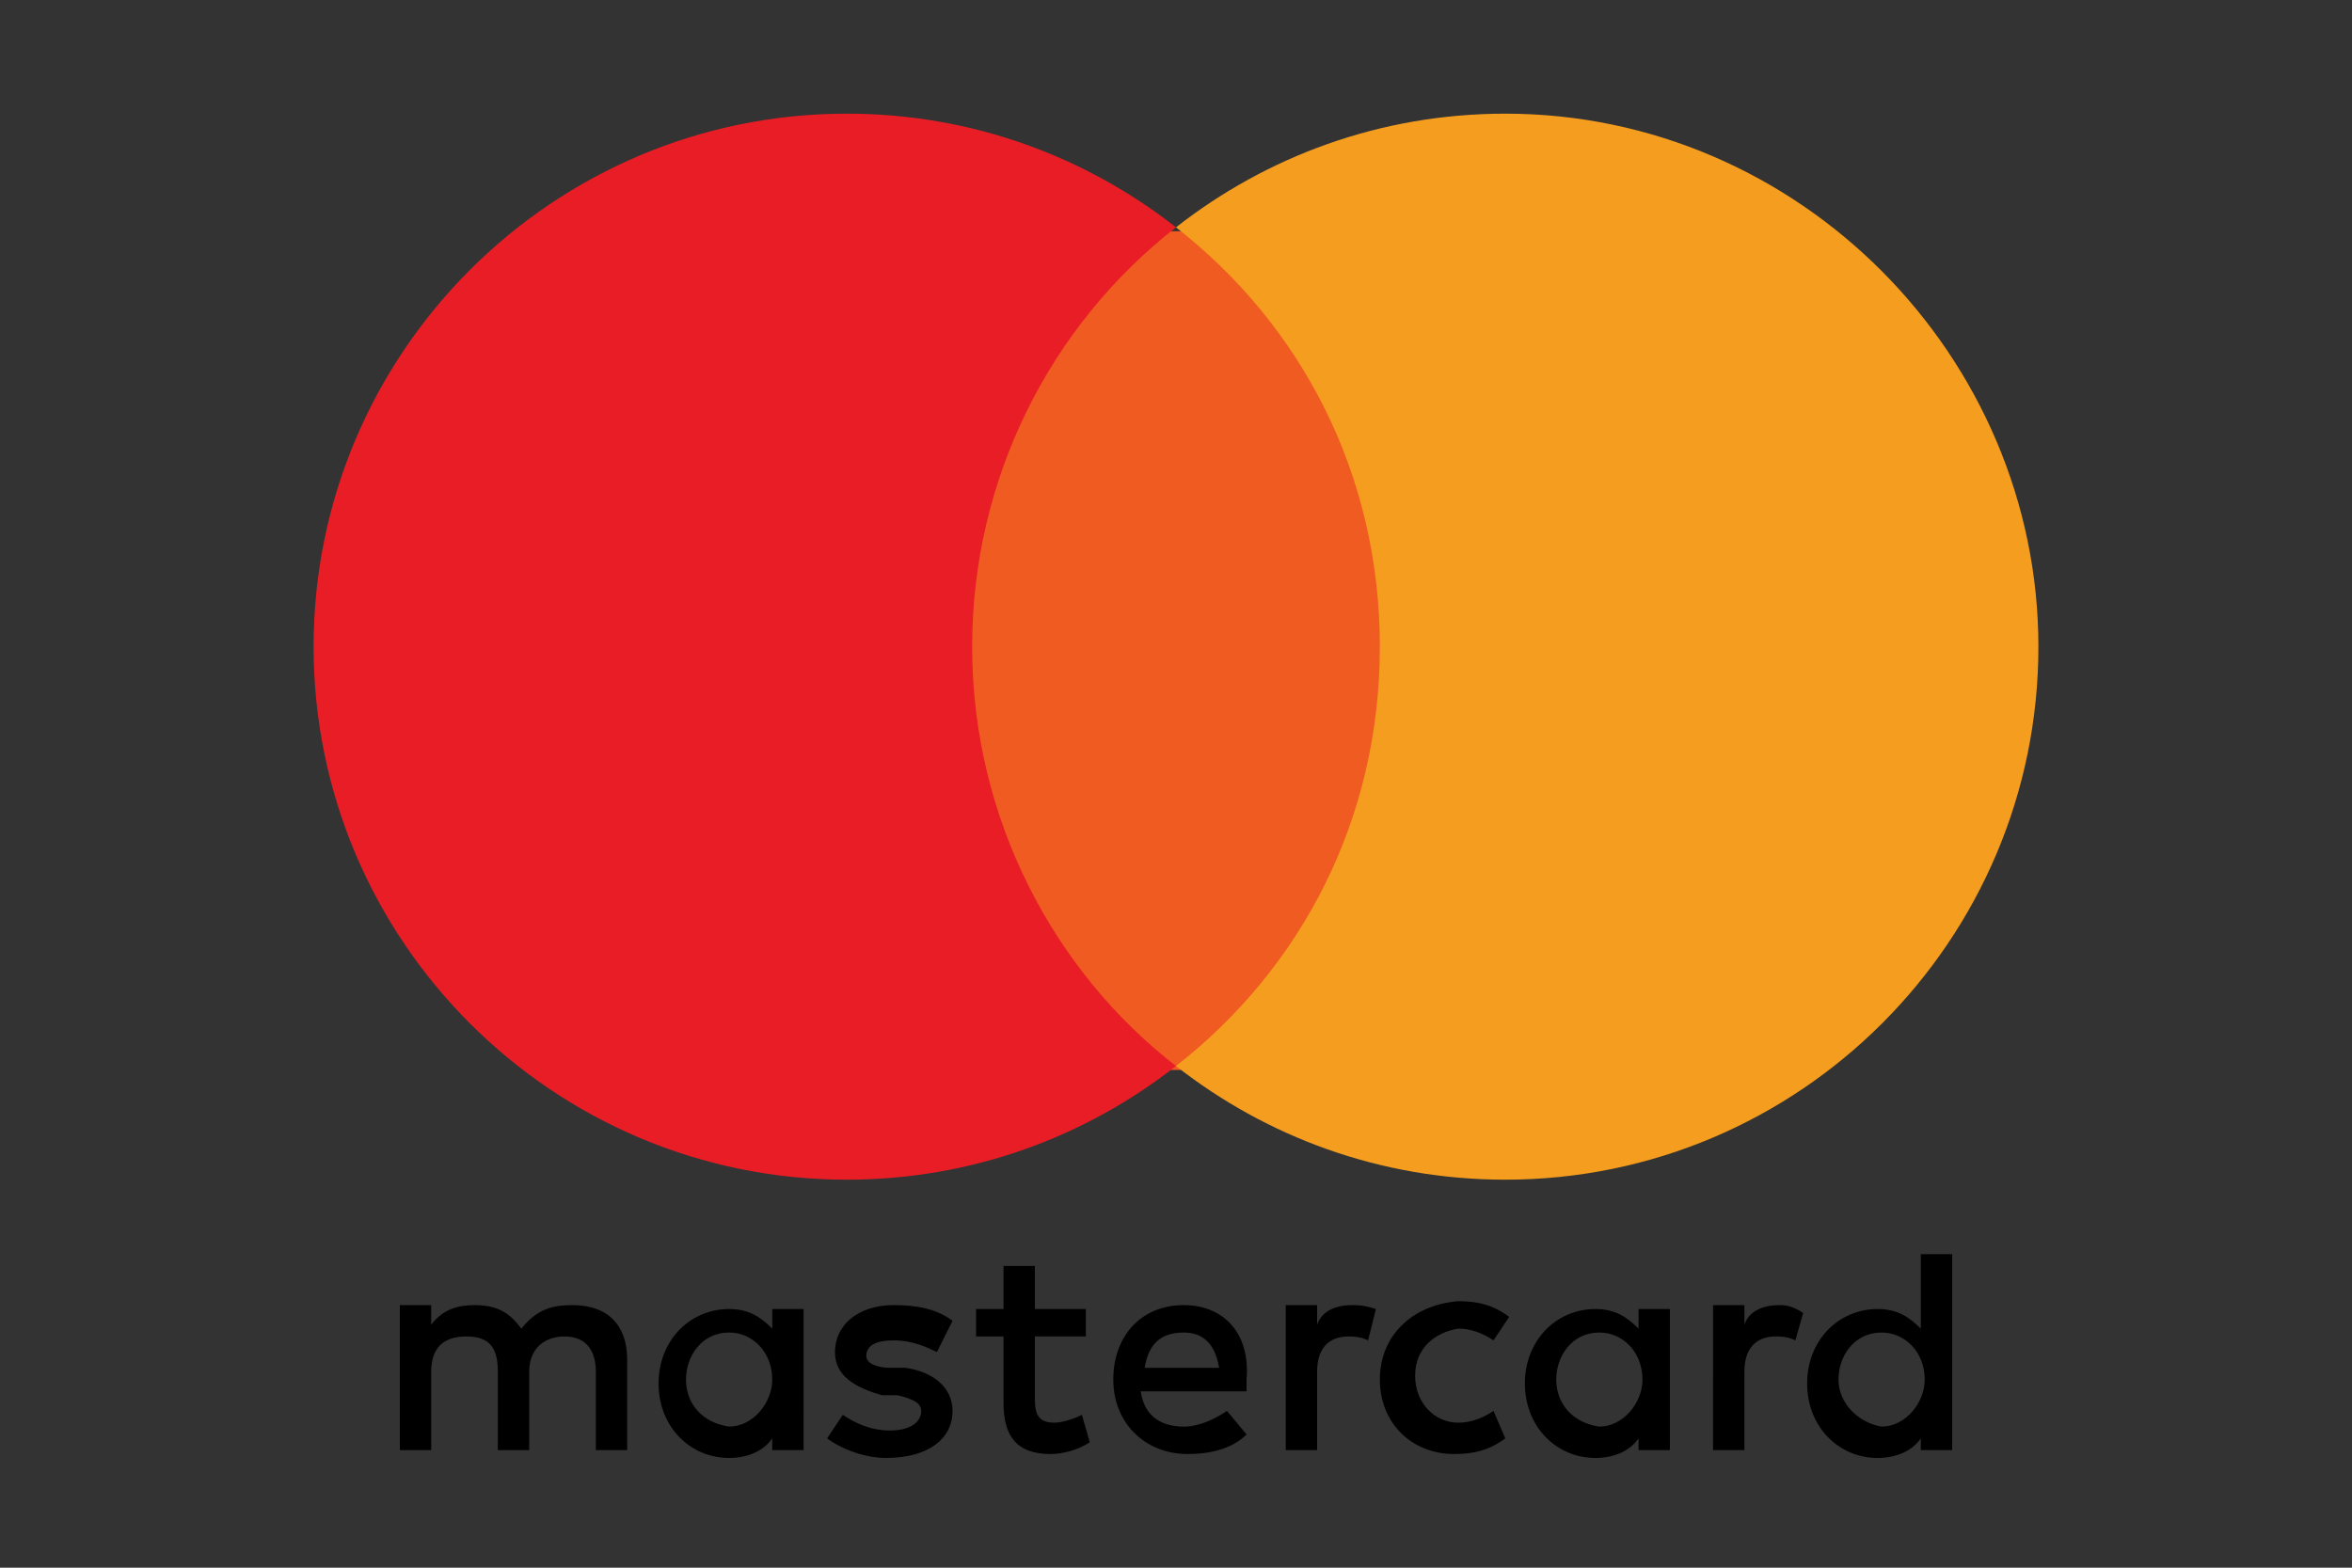 <?xml version="1.0" encoding="utf-8"?>
<!-- Generator: Adobe Illustrator 26.3.1, SVG Export Plug-In . SVG Version: 6.00 Build 0)  -->
<svg version="1.1"
	 id="Layer_1" xmlns:rdf="http://www.w3.org/1999/02/22-rdf-syntax-ns#" xmlns:svg="http://www.w3.org/2000/svg" xmlns:inkscape="http://www.inkscape.org/namespaces/inkscape" xmlns:sodipodi="http://sodipodi.sourceforge.net/DTD/sodipodi-0.dtd" xmlns:dc="http://purl.org/dc/elements/1.1/" xmlns:cc="http://creativecommons.org/ns#" inkscape:version="0.91 r13725"
	 xmlns="http://www.w3.org/2000/svg" xmlns:xlink="http://www.w3.org/1999/xlink" x="0px" y="0px" viewBox="0 0 60 40"
	 style="enable-background:new 0 0 60 40;" xml:space="preserve">
<rect x="0" y="0" width="60" height="40" fill="#333333" stroke="none"/>
<style type="text/css">
	.st0{fill:#00579F;}
	.st1{fill:#FAA61A;}
	.st2{fill-rule:evenodd;clip-rule:evenodd;fill:#8B3392;}
	.st3{fill-rule:evenodd;clip-rule:evenodd;fill:#FFFFFF;}
	.st4{fill:#FFFFFF;}
	.st5{fill:#D91E39;}
	.st6{fill:#E6175B;}
	.st7{fill:#951B21;}
	.st8{fill:#EC107F;}
	.st9{fill:#F05B22;}
	.st10{fill:#E91D25;}
	.st11{fill:#F59D1E;}
</style>
<sodipodi:namedview  bordercolor="#666666" borderopacity="1" gridtolerance="10" guidetolerance="10" id="namedview19" inkscape:current-layer="Layer_1" inkscape:cx="34.690897" inkscape:cy="131.15483" inkscape:pageopacity="0" inkscape:pageshadow="2" inkscape:window-height="705" inkscape:window-maximized="1" inkscape:window-width="1366" inkscape:window-x="-8" inkscape:window-y="-8" inkscape:zoom="0.35355339" objecttolerance="10" pagecolor="#ffffff" showgrid="false">
	</sodipodi:namedview>
<g id="g4158" transform="matrix(4.43,0,0,4.43,-81.166,-105.048)">
	<polygon id="polygon9" class="st0" points="3.7,49.7 2.6,49.7 3.3,45.6 4.3,45.6 	"/>
	<path id="path11" inkscape:connector-curvature="0" class="st0" d="M7.5,45.7c-0.2-0.1-0.5-0.2-0.9-0.2c-1,0-1.8,0.6-1.8,1.3
		c0,0.6,0.5,0.9,0.9,1.1c0.4,0.2,0.5,0.3,0.5,0.5c0,0.3-0.3,0.4-0.6,0.4c-0.4,0-0.6-0.1-1-0.2l-0.1-0.1l-0.1,0.9
		c0.2,0.1,0.7,0.2,1.2,0.2c1.1,0,1.8-0.5,1.8-1.4c0-0.5-0.3-0.8-0.9-1.1c-0.4-0.2-0.6-0.3-0.6-0.5c0-0.2,0.2-0.3,0.6-0.3
		c0.3,0,0.6,0.1,0.8,0.2l0.1,0L7.5,45.7C7.5,45.7,7.5,45.7,7.5,45.7z"/>
	<path id="path13" inkscape:connector-curvature="0" class="st0" d="M8.9,48.2C9,48,9.3,47.1,9.3,47.1c0,0,0.1-0.2,0.1-0.4l0.1,0.3
		c0,0,0.2,1,0.2,1.2C9.6,48.2,9.1,48.2,8.9,48.2L8.9,48.2z M10.2,45.6H9.4c-0.3,0-0.4,0.1-0.5,0.3l-1.6,3.7h1.1c0,0,0.2-0.5,0.2-0.6
		c0.1,0,1.2,0,1.3,0c0,0.1,0.1,0.6,0.1,0.6h1L10.2,45.6L10.2,45.6L10.2,45.6z"/>
	<path id="path15" inkscape:connector-curvature="0" class="st0" d="M1.8,45.6l-1,2.8l-0.1-0.6c-0.2-0.6-0.8-1.4-1.5-1.7l0.9,3.5
		h1.1l1.6-4.1H1.8L1.8,45.6L1.8,45.6z"/>
	<path id="path17" inkscape:connector-curvature="0" class="st1" d="M-0.2,45.6h-1.7l0,0.1c1.3,0.3,2.2,1.1,2.5,2.1L0.3,46
		C0.2,45.7,0,45.6-0.2,45.6L-0.2,45.6z"/>
</g>
<g>
	<rect x="1" y="85.9" class="st2" width="62.7" height="41.9"/>
	<polygon class="st3" points="44.7,92.7 37.3,100.1 37.8,104.3 39.2,101.4 43.4,106.9 49.3,88.6 29.6,96.8 34.9,99.6 	"/>
	<g>
		<path class="st4" d="M38.2,105.7c0,0-6.3,0-7.8,0c-6,0.9-6.6,9.6-0.1,10.8h7.9v-7.8c2.6,0.1,3.2,3.4,1.2,4.6c0.4,0.5,2,2.2,2,2.2
			C45.6,111.9,43.2,106,38.2,105.7z M35.4,113.6c0,0-4,0-4.4,0c-2.7,0.2-3.6-4.3-0.3-4.9c1,0,4.6,0,4.6,0V113.6z"/>
	</g>
	<path class="st3" d="M54.6,109.7c-1.3,0-2.9,0-2.9,0l-1.2,2.9c0,0,3.3,0,3.7,0c0.7,0,0.8,1,0,1.1c-0.9,0-6.3,0-6.3,0v-5h9.7v-2.9
		c0,0-1.4,0-1.4,0c-0.4-6.1-7.7-6.2-9.6-2.9c0.4,0.3,2.2,1.9,2.2,1.9c1.1-1.7,4.1-1.6,4.6,1H45v10.8h9.3c2.1,0,3.1-1.6,3.3-2.9
		C57.8,111.4,56.5,110,54.6,109.7z"/>
	<path class="st3" d="M26.7,105.7h-3.8c-1.2,1.5-3.3,7.4,0.8,11.9c0,0,1.8-1.5,2.2-1.8C24.6,114.6,22.5,109.5,26.7,105.7z"/>
	<path class="st3" d="M17.1,117.7c0,1.3-1.1,2.4-2.4,2.4c-1.3,0-2.4-1.1-2.4-2.4c0-1.3,1.1-2.4,2.4-2.4
		C16,115.4,17.1,116.4,17.1,117.7z"/>
	<g>
		<g>
			<path class="st3" d="M12,105.7c-6,0.9-6.6,9.6-0.1,10.8h0c0.5-1,1.5-1.7,2.7-1.7s2.2,0.7,2.7,1.7h2.5c0-0.4,0-10.8,0-10.8
				S13.5,105.7,12,105.7z M17,113.6c0,0-4,0-4.4,0c-2.7,0.2-3.6-4.3-0.3-4.9c1,0,4.6,0,4.6,0V113.6z"/>
		</g>
	</g>
	<g>
		<g>
			<g>
				<path class="st3" d="M14.8,103.2c1-0.2,1.4-2.1-0.1-2.6c-0.2,0-2.5,0-2.5,0v3.8h1v-1.2l1.2,1.2H16L14.8,103.2z M14.7,101.9
					c0,0.1-0.1,0.2-0.2,0.2h-1.2v-0.5h1.2C14.6,101.6,14.7,101.7,14.7,101.9L14.7,101.9z"/>
			</g>
		</g>
		<g>
			<g>
				<path class="st3" d="M17.8,100.6c-1.1,0-1.9,0.9-1.9,1.9c0,1.1,0.9,1.9,1.9,1.9c1.1,0,1.9-0.9,1.9-1.9
					C19.7,101.4,18.9,100.6,17.8,100.6z M17.8,103.3c-0.5,0-0.8-0.4-0.8-0.8c0-0.5,0.4-0.8,0.8-0.8c0.5,0,0.8,0.4,0.8,0.8
					C18.6,102.9,18.3,103.3,17.8,103.3z"/>
			</g>
		</g>
		<path class="st3" d="M28.6,101.6h1.7v-1.1h-1.4c-1.1,0-2.1,0.9-2.1,1.9c0,1,0.9,1.9,2.1,1.9h1.4v-1.1h-1.7c-0.3,0-0.5-0.1-0.6-0.3
			h2.3v-1H28C28.1,101.8,28.3,101.6,28.6,101.6z"/>
		<g>
			<path class="st3" d="M21.8,103.3c-0.4,0-0.8-0.4-0.8-0.8v0c0-0.4,0.4-0.8,0.8-0.8h1.6v-1.1H22c-1.1,0-2.1,0.9-2.1,1.9
				c0,1,0.9,1.9,2.1,1.9h1.5v-1.1H21.8z"/>
		</g>
		<polygon class="st3" points="34.3,100.6 30.6,100.6 30.6,101.6 31.9,101.6 31.9,104.3 32.9,104.3 32.9,101.6 34.3,101.6 		"/>
		<polygon class="st4" points="25.5,102.4 27.3,100.6 25.9,100.6 24.8,101.6 24.8,100.6 23.8,100.6 23.8,104.3 24.8,104.3 
			24.8,103.2 25.9,104.3 27.4,104.3 		"/>
	</g>
	<g>
		<path class="st4" d="M40.3,118.3c-0.2,0-0.3,0.1-0.4,0.3c-0.1,0.2-0.2,0.3-0.2,0.5c0,0.1,0,0.2,0.1,0.3c0.1,0.1,0.1,0.2,0.2,0.2
			c0,0,0.1,0,0.2-0.1l0.1,0.3c-0.1,0.1-0.2,0.1-0.3,0.1c-0.1,0-0.2,0-0.3-0.1c-0.1-0.1-0.1-0.1-0.2-0.3c0-0.1,0-0.2,0-0.3v-0.1
			c0-0.2,0.1-0.5,0.4-0.8c0.1-0.1,0.1-0.1,0.3-0.2h0.4L40.3,118.3C40.4,118.3,40.4,118.3,40.3,118.3z"/>
		<path class="st4" d="M42,118.3v1.6h-0.3v-0.2c0-0.1-0.1-0.2-0.2-0.3c-0.1-0.1-0.2-0.2-0.2-0.2c-0.1-0.1-0.2-0.1-0.3-0.1
			c-0.1,0-0.2,0-0.3,0.1c0,0,0,0,0,0c0,0,0,0.1,0.1,0.1c0,0,0.1,0.1,0.1,0.1c0,0,0.1,0,0.2-0.1l0.1,0.3c-0.1,0.1-0.3,0.1-0.3,0.1
			c-0.1,0-0.2,0-0.3-0.1c-0.1-0.1-0.1-0.1-0.2-0.2c0,0,0-0.1,0-0.2c0-0.2,0.1-0.3,0.2-0.4c0.1-0.1,0.2-0.1,0.3-0.1c0,0,0,0,0,0
			c0-0.1,0-0.1-0.1-0.2c-0.1-0.1-0.1-0.1-0.2-0.1h-0.3v-0.2h-0.1v-0.3h2v0.3H42z M41.7,118.3H41c0.2,0.1,0.3,0.3,0.3,0.5
			c0.1,0.1,0.3,0.2,0.4,0.3V118.3z"/>
		<path class="st4" d="M42.6,118.3v1.6h-0.3v-1.6h-0.2v-0.3h0.7v0.3H42.6z"/>
		<path class="st4" d="M44.1,118.3h-1.4v-0.3h1.9v0.3h-0.2v1.6h-0.3c0-0.1-0.2-0.2-0.4-0.4c-0.1-0.1-0.2-0.1-0.4-0.2
			c-0.2-0.1-0.3-0.1-0.4-0.1l-0.1-0.3c0.1-0.1,0.3-0.2,0.6-0.3C43.5,118.5,43.8,118.5,44.1,118.3z M44.1,118.7c-0.1,0-0.1,0-0.2,0.1
			c-0.1,0-0.3,0.1-0.5,0.2l-0.1,0c0.2,0.1,0.5,0.2,0.7,0.4c0,0,0.1,0,0.1,0.1V118.7z"/>
		<path class="st4" d="M45,118.3v1.6h-0.3v-1.6h-0.2v-0.3h0.7v0.3H45z"/>
		<path class="st4" d="M45.1,118.3v-0.3H46c0,0,0,0,0,0c0-0.1-0.1-0.2-0.2-0.3c0,0,0,0-0.1,0c0,0-0.1,0-0.1,0c-0.1,0-0.1,0-0.1,0
			c-0.1,0-0.1,0-0.1,0c-0.1,0-0.1,0.1-0.2,0.1l-0.1-0.2c0.1-0.1,0.3-0.2,0.5-0.2c0.1,0,0.2,0,0.2,0c0.1,0,0.2,0,0.3,0.1
			c0.2,0.1,0.3,0.3,0.3,0.5h0.2v0.3H45.1z M46.2,120.1c-0.1-0.1-0.3-0.2-0.4-0.3c-0.1,0-0.2-0.1-0.3-0.2c-0.1,0-0.2-0.1-0.2-0.1
			l0-0.4c0,0,0.1,0,0.1,0c0.1,0,0.1,0,0.1,0c0.1,0,0.3,0,0.3-0.1c0.2-0.1,0.3-0.2,0.3-0.2c0-0.1,0-0.1-0.1-0.2
			c-0.1,0-0.1-0.1-0.2-0.1c0,0,0,0-0.1,0c0,0-0.1,0-0.1,0c-0.1,0-0.1,0.1-0.1,0.1c0,0.1,0.1,0.1,0.3,0.1l-0.2,0.3
			c-0.1,0-0.1,0-0.2-0.1c-0.1-0.1-0.2-0.2-0.2-0.3c0-0.1,0.1-0.2,0.2-0.3c0.1-0.1,0.2-0.1,0.4-0.1c0.1,0,0.1,0,0.2,0
			c0,0,0.1,0,0.1,0.1c0.2,0.1,0.3,0.3,0.3,0.5c0,0.2-0.1,0.3-0.2,0.4c-0.1,0.1-0.2,0.1-0.4,0.2c0.1,0,0.1,0.1,0.2,0.1
			c0.2,0.1,0.3,0.3,0.4,0.4L46.2,120.1z"/>
		<path class="st4" d="M48.4,118.3v1.6h-0.3v-0.6c0-0.1,0-0.1-0.1-0.2c0-0.1-0.1-0.1-0.1-0.1c0,0-0.1,0-0.1,0.1
			c0,0.1-0.1,0.1-0.1,0.2h-0.3c0-0.1,0-0.2-0.1-0.2c0-0.1-0.1-0.1-0.2-0.1c0,0-0.1,0-0.1,0.1c0,0-0.1,0.1-0.1,0.1l0,0.1v0
			c0,0.2,0.1,0.2,0.3,0.2c0,0,0.1,0,0.2,0l-0.1,0.3c-0.1,0-0.1,0-0.1,0c-0.1,0-0.3-0.1-0.4-0.2c0,0-0.1-0.1-0.1-0.2
			c0-0.1,0-0.1,0-0.2c0-0.2,0.1-0.3,0.2-0.4c0.1-0.1,0.2-0.2,0.4-0.2c0.2,0,0.3,0.1,0.4,0.2c0.1-0.1,0.2-0.2,0.4-0.2
			c0.1,0,0.1,0,0.2,0.1v-0.5h-1.7v-0.3h2.2v0.3H48.4z"/>
		<path class="st4" d="M50.7,118.3h-1.4v-0.3h1.9v0.3H51v1.6h-0.3c0-0.1-0.2-0.2-0.4-0.4c-0.1-0.1-0.2-0.1-0.4-0.2
			c-0.2-0.1-0.3-0.1-0.4-0.1l-0.1-0.3c0.1-0.1,0.3-0.2,0.6-0.3C50.1,118.5,50.4,118.5,50.7,118.3z M50.7,118.7c-0.1,0-0.1,0-0.2,0.1
			c-0.1,0-0.3,0.1-0.5,0.2l-0.1,0c0.2,0.1,0.5,0.2,0.7,0.4c0,0,0.1,0,0.1,0.1V118.7z"/>
		<path class="st4" d="M51.8,118.3c-0.1,0.1-0.1,0.2-0.1,0.3c0,0,0,0.2,0.2,0.5c0.1,0.1,0.1,0.3,0.1,0.4c0,0.2-0.1,0.3-0.3,0.4
			c-0.1,0-0.2,0-0.3,0.1l0-0.3c0.2,0,0.3-0.1,0.3-0.2c0-0.1,0-0.2-0.1-0.4c-0.1-0.2-0.1-0.3-0.1-0.4c0-0.1,0-0.2,0.1-0.4h-0.3v-0.3
			H52v0.3H51.8z"/>
		<path class="st4" d="M52.4,118.3v1.6h-0.3v-1.6h-0.2v-0.3h0.7v0.3H52.4z"/>
		<path class="st4" d="M53.1,119.1c-0.1,0-0.3,0-0.3-0.1c-0.1-0.1-0.1-0.2-0.1-0.4c0-0.1,0-0.2,0.1-0.3c0.1-0.1,0.2-0.1,0.3-0.1
			c0.2,0,0.3,0.1,0.4,0.3c0,0.1,0.1,0.2,0.1,0.2c0,0.1,0,0.3-0.1,0.3C53.4,119,53.3,119.1,53.1,119.1z M53.5,120.1
			c-0.4-0.3-0.7-0.5-0.8-0.6l0-0.4c0.5,0.4,0.9,0.7,1.1,0.9v0.3L53.5,120.1z M53.2,118.4C53.2,118.4,53.1,118.4,53.2,118.4
			c-0.2,0-0.3,0.1-0.3,0.1c0,0,0,0.1,0.1,0.1c0,0,0.1,0.1,0.1,0.1l0,0c0.1,0,0.1-0.1,0.1-0.2C53.3,118.5,53.3,118.5,53.2,118.4z"/>
		<path class="st4" d="M55.7,117.9c-0.4-0.2-0.7-0.3-0.9-0.3c-0.3,0-0.5,0.1-0.6,0.3c0,0.1-0.1,0.1-0.1,0.3h0.2v0.3h-0.2v1.6h-0.3
			v-1.6h-0.2v-0.3h0.2c0-0.2,0.1-0.4,0.2-0.5c0.1-0.1,0.3-0.2,0.6-0.3c0,0,0.1,0,0.1,0h0.1c0.2,0,0.4,0,0.6,0.1
			c0.1,0,0.3,0.1,0.5,0.3L55.7,117.9z"/>
		<path class="st4" d="M55.4,118.3L55.4,118.3c0.1,0,0.3,0.1,0.4,0.1c0.2,0.1,0.3,0.3,0.3,0.4c0,0.1,0,0.2-0.1,0.3
			c-0.1,0.1-0.2,0.1-0.3,0.2c-0.1,0-0.2,0-0.3,0v-0.3c0,0,0.1,0,0.1,0c0.2,0,0.2-0.1,0.2-0.2c0-0.1-0.1-0.2-0.4-0.3v1.2h-0.3
			c0-0.1-0.1-0.2-0.1-0.2c0,0-0.1-0.1-0.1-0.2c0,0-0.1-0.1-0.1-0.1c-0.1,0-0.1-0.1-0.1-0.1c0,0,0,0-0.1,0c-0.1,0-0.2-0.1-0.3-0.1
			l-0.1-0.3c0.1,0,0.2-0.1,0.5-0.3c0,0,0.1-0.1,0.2-0.1c0,0,0.1-0.1,0.2-0.1v0h-1v-0.3h2.1v0.3H55.4z M55.1,118.7
			c-0.1,0-0.1,0.1-0.2,0.2c0,0-0.1,0-0.1,0.1c0,0-0.1,0.1-0.1,0.1c0,0,0.1,0.1,0.2,0.1c0.1,0.1,0.2,0.2,0.3,0.3V118.7z"/>
		<path class="st4" d="M56.7,119.1c-0.1,0-0.3,0-0.3-0.1c-0.1-0.1-0.1-0.2-0.1-0.4c0-0.1,0-0.2,0.1-0.3c0.1-0.1,0.2-0.1,0.3-0.1
			c0.2,0,0.3,0.1,0.4,0.3c0,0.1,0.1,0.2,0.1,0.2c0,0.1,0,0.3-0.1,0.3C57,119,56.9,119.1,56.7,119.1z M57.1,120.1
			c-0.4-0.3-0.7-0.5-0.8-0.6l0-0.4c0.5,0.4,0.9,0.7,1.1,0.9v0.3L57.1,120.1z M56.8,118.4C56.8,118.4,56.7,118.4,56.8,118.4
			c-0.2,0-0.3,0.1-0.3,0.1c0,0,0,0.1,0.1,0.1c0,0,0.1,0.1,0.1,0.1l0,0c0.1,0,0.1-0.1,0.1-0.2C56.9,118.5,56.9,118.5,56.8,118.4z"/>
	</g>
	<g>
		<polygon class="st4" points="22.5,120 23,120.2 23.3,120 22.7,119.8 		"/>
		<g>
			<path class="st4" d="M22.6,118.4v-0.3h-4.5v0.3h0.8v0.8c0,0,0.6,0,0.7,0c0,0,0.2-0.1,0.2-0.2c0,0.1,0,0.3,0,0.3
				c0,0.1-0.1,0.3-0.2,0.3c-0.1,0-0.9,0-1,0c-0.1,0-0.1,0-0.1-0.3c0-0.2,0-0.7,0-0.7h-0.3c0,0,0,0.9,0,0.9c0,0.1,0,0.3,0.3,0.3
				s1.3,0,1.3,0c0.2,0,0.3-0.2,0.4-0.4c0-0.4,0-0.9,0-0.9h-0.3c0,0.1,0,0.2-0.2,0.3c-0.1,0-0.4,0-0.4,0v-0.5h1.1v1.5h0.4v-1.5H21
				v1.5c0,0,1.2,0,1.3,0c0.1,0,0.4-0.1,0.4-0.4c0-0.3,0-0.9,0-0.9h-0.3c0,0.1,0,0.2-0.2,0.2c-0.1,0-0.8,0-0.8,0v-0.4H22.6z
				 M22.1,119.1c0.1,0,0.1-0.1,0.2-0.2c0,0.1,0,0.2,0,0.4c0,0.1-0.1,0.3-0.2,0.3c-0.1,0-0.8,0-0.8,0v-0.5
				C21.3,119.1,22.1,119.1,22.1,119.1z"/>
		</g>
		<rect x="23.1" y="118.8" class="st4" width="0.8" height="0.4"/>
		<g>
			<path class="st4" d="M24.3,118.1v0.3h1.3v0.2h-1.3c0,0,0,0.8,0,0.8c0,0.3,0.2,0.5,0.4,0.5c0.3,0,1.1,0,1.1,0v-1.5h0.3v1.5h0.3
				v-1.8H24.3z M25.5,119.7c0,0-0.7,0-0.8,0c-0.1,0-0.2-0.2-0.2-0.3c0-0.2,0-0.4,0-0.4h1V119.7z"/>
		</g>
		<path class="st4" d="M28.1,118.4h1.6v0.2c-0.1,0-0.4,0-0.5,0c0,0.1-0.3,0.2-0.3,0c-0.3,0-0.8,0-0.8,0s0,0.8,0,0.9
			c0,0.1,0,0.4,0.2,0.4c0.2,0,0.6,0,0.6,0v-0.3c0,0-0.3,0-0.4,0c-0.1,0-0.2-0.1-0.2-0.2c0-0.2,0-0.5,0-0.5h0.4v0.3h0.4V119
			c0-0.1,0.4-0.1,0.4,0c0,0.1,0,0.9,0,0.9H30v-1.5h0.2v1.5h0.3v-1.8h-2.5V118.4z"/>
		<g>
			<g>
				<path class="st4" d="M27.6,118.2c-0.1,0-0.8,0-0.8,0s0,0.4,0,0.5c0,0.2,0.1,0.3,0.4,0.4c0.3,0,0.7,0,0.7,0v-0.6
					C27.8,118.3,27.7,118.2,27.6,118.2z M27.3,118.7c-0.1,0-0.3-0.1-0.3-0.1c0-0.1,0.1-0.1,0.3-0.1c0.1,0,0.3,0.1,0.3,0.1
					C27.6,118.6,27.5,118.7,27.3,118.7z"/>
			</g>
		</g>
		<polygon class="st4" points="26.8,119.2 26.8,119.5 27.8,119.9 27.8,119.6 		"/>
		<g>
			<g>
				<path class="st4" d="M35.9,118.2c-0.1,0-0.8,0-0.8,0s0,0.4,0,0.5c0,0.2,0.1,0.3,0.4,0.4c0.3,0,0.7,0,0.7,0v-0.6
					C36.1,118.3,36,118.2,35.9,118.2z M35.6,118.7c-0.1,0-0.3-0.1-0.3-0.1c0-0.1,0.1-0.1,0.3-0.1c0.1,0,0.3,0.1,0.3,0.1
					C35.9,118.6,35.8,118.7,35.6,118.7z"/>
			</g>
		</g>
		<polygon class="st4" points="35.1,119.2 35.1,119.5 36.1,119.9 36.1,119.6 		"/>
		<path class="st4" d="M38,118.6v-0.2h0.6v-0.3h-2.2v0.3h1.3v0.2h-1.3c0,0,0,0.8,0,0.8c0,0.3,0.2,0.5,0.4,0.5c0.3,0,1.1,0,1.1,0V119
			h0.3c0.1,0,0.1,0,0.1,0.1c0,0.1,0,0.2,0,0.2c0,0.1,0,0.1-0.1,0.2c-0.1,0-0.1,0-0.1,0v0.3h0.2c0.1,0,0.2-0.1,0.2-0.2
			c0-0.2,0-0.8,0-0.8H38z M37.7,119.7c0,0-0.7,0-0.8,0c-0.1,0-0.2-0.2-0.2-0.3c0-0.2,0-0.4,0-0.4h1l0,0.1h0V119.7z"/>
		<g>
			<path class="st4" d="M31.6,118.1v0.3h1.3v0.2h-1.3c0,0,0,0.8,0,0.8c0,0.3,0.2,0.5,0.4,0.5c0.3,0,1.1,0,1.1,0v-1.5h0.4l-0.1,0.3
				v0.2c0,0,0.2,0,0.3,0c0.1,0,0.2,0.1,0.2,0.4c0,0.2,0,0.3-0.2,0.3c-0.1,0-0.3,0-0.3,0v0.3c0,0,0.2,0,0.3,0c0.1,0,0.4,0,0.5-0.3
				c0-0.7,0.1-0.9-0.4-0.9l0.1-0.2h0.5v1.5h0.3v-1.8H31.6z M32.9,119.7c0,0-0.7,0-0.8,0c-0.1,0-0.2-0.2-0.2-0.3c0-0.2,0-0.4,0-0.4h1
				V119.7z"/>
		</g>
	</g>
</g>
<g>
	<path class="st5" d="M161.9,85.1l-9.8-12.6l0-0.1l12.8,1.5C163.9,77.7,162.9,81.3,161.9,85.1z"/>
	<path class="st6" d="M162.4,85.2c1-3.7,2-7.4,3.1-11.2c3.2,4.4,6.2,8.7,9.3,13c0,0,0,0.1,0,0.1L162.4,85.2z"/>
	<path class="st5" d="M162.4,85.7l11.8,1.9l0,0.1l-10.2,5.1C163.5,90.5,163,88.2,162.4,85.7z"/>
	<path class="st7" d="M158,99.3c1.3-4.5,2.5-9,3.8-13.6c0.1,0.1,0.1,0.2,0.1,0.3c0.6,2.7,1.2,5.5,1.8,8.2c0.1,0.3,0,0.4-0.2,0.6
		c-1.8,1.4-3.5,2.8-5.2,4.3C158.3,99.2,158.2,99.2,158,99.3L158,99.3z"/>
	<path class="st5" d="M171.6,81.8l6.1-1.1c-0.8,2.1-1.5,4.2-2.3,6.4L171.6,81.8z"/>
	<path class="st6" d="M165.7,92.6l9.2-4.7l0.1,0.1c-0.1,0.3-0.2,0.7-0.4,1c0,0.1-0.1,0.1-0.2,0.2c-2.8,1.1-5.7,2.3-8.6,3.4
		C165.8,92.7,165.7,92.7,165.7,92.6L165.7,92.6z"/>
	<path class="st6" d="M180.7,83.4h-3.4l0.9-2.5l2.5,2.4C180.7,83.3,180.7,83.4,180.7,83.4z"/>
	<path class="st7" d="M156.9,79.7l-5.2-4.9c0,0,0-0.1,0-0.1c0.4,0,0.9,0,1.3,0c0.1,0,0.1,0.1,0.2,0.1c1.2,1.6,2.4,3.1,3.7,4.7
		C157,79.5,157,79.6,156.9,79.7L156.9,79.7z"/>
	<path class="st8" d="M128.7,89.6c0-0.4,0-1,0-1.5v-6.8h1v3.5h0c0.4-0.6,1-1,1.9-1c1.4,0,2.4,1.2,2.4,2.9c0,2-1.3,3-2.5,3
		c-0.8,0-1.5-0.3-1.9-1.1h0l0,0.9H128.7z M129.8,87.4c0,0.1,0,0.2,0,0.4c0.2,0.7,0.8,1.2,1.5,1.2c1.1,0,1.7-0.9,1.7-2.2
		c0-1.1-0.6-2.1-1.7-2.1c-0.7,0-1.3,0.5-1.6,1.3c0,0.1-0.1,0.3-0.1,0.4V87.4z"/>
	<path d="M135.4,81.8h1v3.8h0c0.2-0.3,0.4-0.6,0.6-0.8l2.4-2.9h1.3l-2.8,3.3l3.1,4.5h-1.2l-2.6-3.8l-0.7,0.9v3h-1V81.8z"/>
	<path d="M145,89.6l-0.1-0.7h0c-0.4,0.5-1,0.9-1.7,0.8c-1.1,0-1.7-0.8-1.7-1.6c0-1.4,1.2-2.1,3.4-2.1v-0.1c0-0.5-0.1-1.3-1.3-1.3
		c-0.5,0-1,0.1-1.5,0.4l-0.2-0.7c0.5-0.3,1.1-0.5,1.8-0.5c1.7,0,2.1,1.2,2.1,2.3v2.1c0,0.5,0,0.9,0.1,1.4H145z M144.8,86.8
		c-1.1,0-2.4,0.2-2.4,1.3c0,0.7,0.4,1,1,1c0.6,0,1.2-0.4,1.4-0.9c0-0.1,0.1-0.2,0.1-0.3V86.8z"/>
	<path d="M147.3,88.6c0.4,0.3,0.9,0.4,1.3,0.4c0.7,0,1.1-0.4,1.1-0.8c0-0.5-0.3-0.8-1-1c-1-0.4-1.5-0.9-1.5-1.6
		c0-0.9,0.7-1.7,1.9-1.7c0.5,0,1,0.1,1.4,0.3l-0.3,0.7c-0.3-0.2-0.7-0.3-1.2-0.3c-0.6,0-0.9,0.3-0.9,0.8c0,0.5,0.3,0.7,1.1,1
		c1,0.4,1.5,0.9,1.5,1.7c0,1-0.8,1.7-2.1,1.7c-0.6,0-1.2-0.2-1.6-0.4L147.3,88.6z"/>
	<path d="M152,81.4h1v3.5h0c0.2-0.3,0.4-0.6,0.7-0.7c0.3-0.2,0.7-0.3,1-0.3c0.8,0,2,0.5,2,2.4v3.3h-1v-3.2c0-0.9-0.3-1.7-1.3-1.7
		c-0.7,0-1.2,0.5-1.4,1c-0.1,0.2-0.1,0.3-0.1,0.5v3.4h-1V81.4z"/>
</g>
<g>
	<path id="XMLID_1775_" inkscape:connector-curvature="0" d="M16,37v-2.3c0-0.9-0.5-1.4-1.4-1.4c-0.5,0-0.9,0.1-1.3,0.6
		c-0.3-0.4-0.6-0.6-1.2-0.6c-0.4,0-0.8,0.1-1.1,0.5v-0.5h-0.8V37H11v-2c0-0.6,0.3-0.9,0.9-0.9s0.8,0.3,0.8,0.9v2h0.8v-2
		c0-0.6,0.4-0.9,0.9-0.9c0.5,0,0.8,0.3,0.8,0.9v2L16,37L16,37z M27.7,33.4h-1.3v-1.1h-0.8v1.1h-0.7v0.7h0.7v1.7
		c0,0.8,0.3,1.3,1.2,1.3c0.3,0,0.7-0.1,1-0.3l-0.2-0.7c-0.2,0.1-0.5,0.2-0.7,0.2c-0.4,0-0.5-0.2-0.5-0.6v-1.6h1.3L27.7,33.4
		L27.7,33.4z M34.5,33.3c-0.5,0-0.8,0.2-0.9,0.5v-0.5h-0.8V37h0.8v-2c0-0.6,0.3-0.9,0.8-0.9c0.1,0,0.3,0,0.5,0.1l0.2-0.8
		C34.8,33.3,34.6,33.3,34.5,33.3L34.5,33.3z M24.3,33.7c-0.4-0.3-0.9-0.4-1.5-0.4c-0.9,0-1.5,0.5-1.5,1.2c0,0.6,0.5,0.9,1.2,1.1
		l0.4,0c0.4,0.1,0.6,0.2,0.6,0.4c0,0.3-0.3,0.5-0.8,0.5c-0.5,0-0.9-0.2-1.2-0.4l-0.4,0.6c0.4,0.3,1,0.5,1.5,0.5
		c1.1,0,1.7-0.5,1.7-1.2c0-0.6-0.5-1-1.2-1.1l-0.4,0c-0.3,0-0.6-0.1-0.6-0.3c0-0.3,0.3-0.4,0.7-0.4c0.5,0,0.9,0.2,1.1,0.3L24.3,33.7
		L24.3,33.7z M45.4,33.3c-0.5,0-0.8,0.2-0.9,0.5v-0.5h-0.8V37h0.8v-2c0-0.6,0.3-0.9,0.8-0.9c0.1,0,0.3,0,0.5,0.1l0.2-0.7
		C45.7,33.3,45.5,33.3,45.4,33.3L45.4,33.3z M35.2,35.2c0,1.1,0.8,1.9,1.9,1.9c0.5,0,0.9-0.1,1.3-0.4L38.1,36
		c-0.3,0.2-0.6,0.3-0.9,0.3c-0.6,0-1.1-0.5-1.1-1.2c0-0.7,0.5-1.1,1.1-1.2c0.3,0,0.6,0.1,0.9,0.3l0.4-0.6c-0.4-0.3-0.8-0.4-1.3-0.4
		C36,33.3,35.2,34.1,35.2,35.2L35.2,35.2L35.2,35.2z M42.6,35.2v-1.8h-0.8v0.5c-0.3-0.3-0.6-0.5-1.1-0.5c-1,0-1.8,0.8-1.8,1.9
		c0,1.1,0.8,1.9,1.8,1.9c0.5,0,0.9-0.2,1.1-0.5V37h0.8V35.2L42.6,35.2z M39.7,35.2c0-0.6,0.4-1.2,1.1-1.2c0.6,0,1.1,0.5,1.1,1.2
		c0,0.6-0.5,1.2-1.1,1.2C40.1,36.3,39.7,35.8,39.7,35.2L39.7,35.2z M30.2,33.3c-1.1,0-1.8,0.8-1.8,1.9c0,1.1,0.8,1.9,1.9,1.9
		c0.5,0,1.1-0.1,1.5-0.5L31.3,36c-0.3,0.2-0.7,0.4-1.1,0.4c-0.5,0-1-0.2-1.1-0.9h2.7c0-0.1,0-0.2,0-0.3C31.9,34,31.2,33.3,30.2,33.3
		L30.2,33.3L30.2,33.3z M30.2,34c0.5,0,0.8,0.3,0.9,0.9h-1.9C29.3,34.3,29.6,34,30.2,34L30.2,34z M49.8,35.2v-3.2h-0.8v1.9
		c-0.3-0.3-0.6-0.5-1.1-0.5c-1,0-1.8,0.8-1.8,1.9c0,1.1,0.8,1.9,1.8,1.9c0.5,0,0.9-0.2,1.1-0.5V37h0.8V35.2L49.8,35.2z M46.9,35.2
		c0-0.6,0.4-1.2,1.1-1.2c0.6,0,1.1,0.5,1.1,1.2c0,0.6-0.5,1.2-1.1,1.2C47.4,36.3,46.9,35.8,46.9,35.2L46.9,35.2z M20.5,35.2v-1.8
		h-0.8v0.5c-0.3-0.3-0.6-0.5-1.1-0.5c-1,0-1.8,0.8-1.8,1.9c0,1.1,0.8,1.9,1.8,1.9c0.5,0,0.9-0.2,1.1-0.5V37h0.8V35.2L20.5,35.2z
		 M17.5,35.2c0-0.6,0.4-1.2,1.1-1.2c0.6,0,1.1,0.5,1.1,1.2c0,0.6-0.5,1.2-1.1,1.2C17.9,36.3,17.5,35.8,17.5,35.2z"/>
	<g>
		<rect id="rect19" x="24" y="5.9" class="st9" width="11.9" height="21.4"/>
		<path id="XMLID_330_" inkscape:connector-curvature="0" class="st10" d="M24.8,16.5c0-4.3,2-8.2,5.2-10.7
			c-2.3-1.8-5.2-2.9-8.4-2.9C14.1,2.9,8,9,8,16.5s6.1,13.6,13.6,13.6c3.2,0,6.1-1.1,8.4-2.9C26.9,24.8,24.8,20.9,24.8,16.5z"/>
		<path id="path22" inkscape:connector-curvature="0" class="st11" d="M52,16.5c0,7.5-6.1,13.6-13.6,13.6c-3.2,0-6.1-1.1-8.4-2.9
			c3.2-2.5,5.2-6.3,5.2-10.7s-2-8.2-5.2-10.7c2.3-1.8,5.2-2.9,8.4-2.9C45.9,2.9,52,9.1,52,16.5z"/>
	</g>
</g>
</svg>
